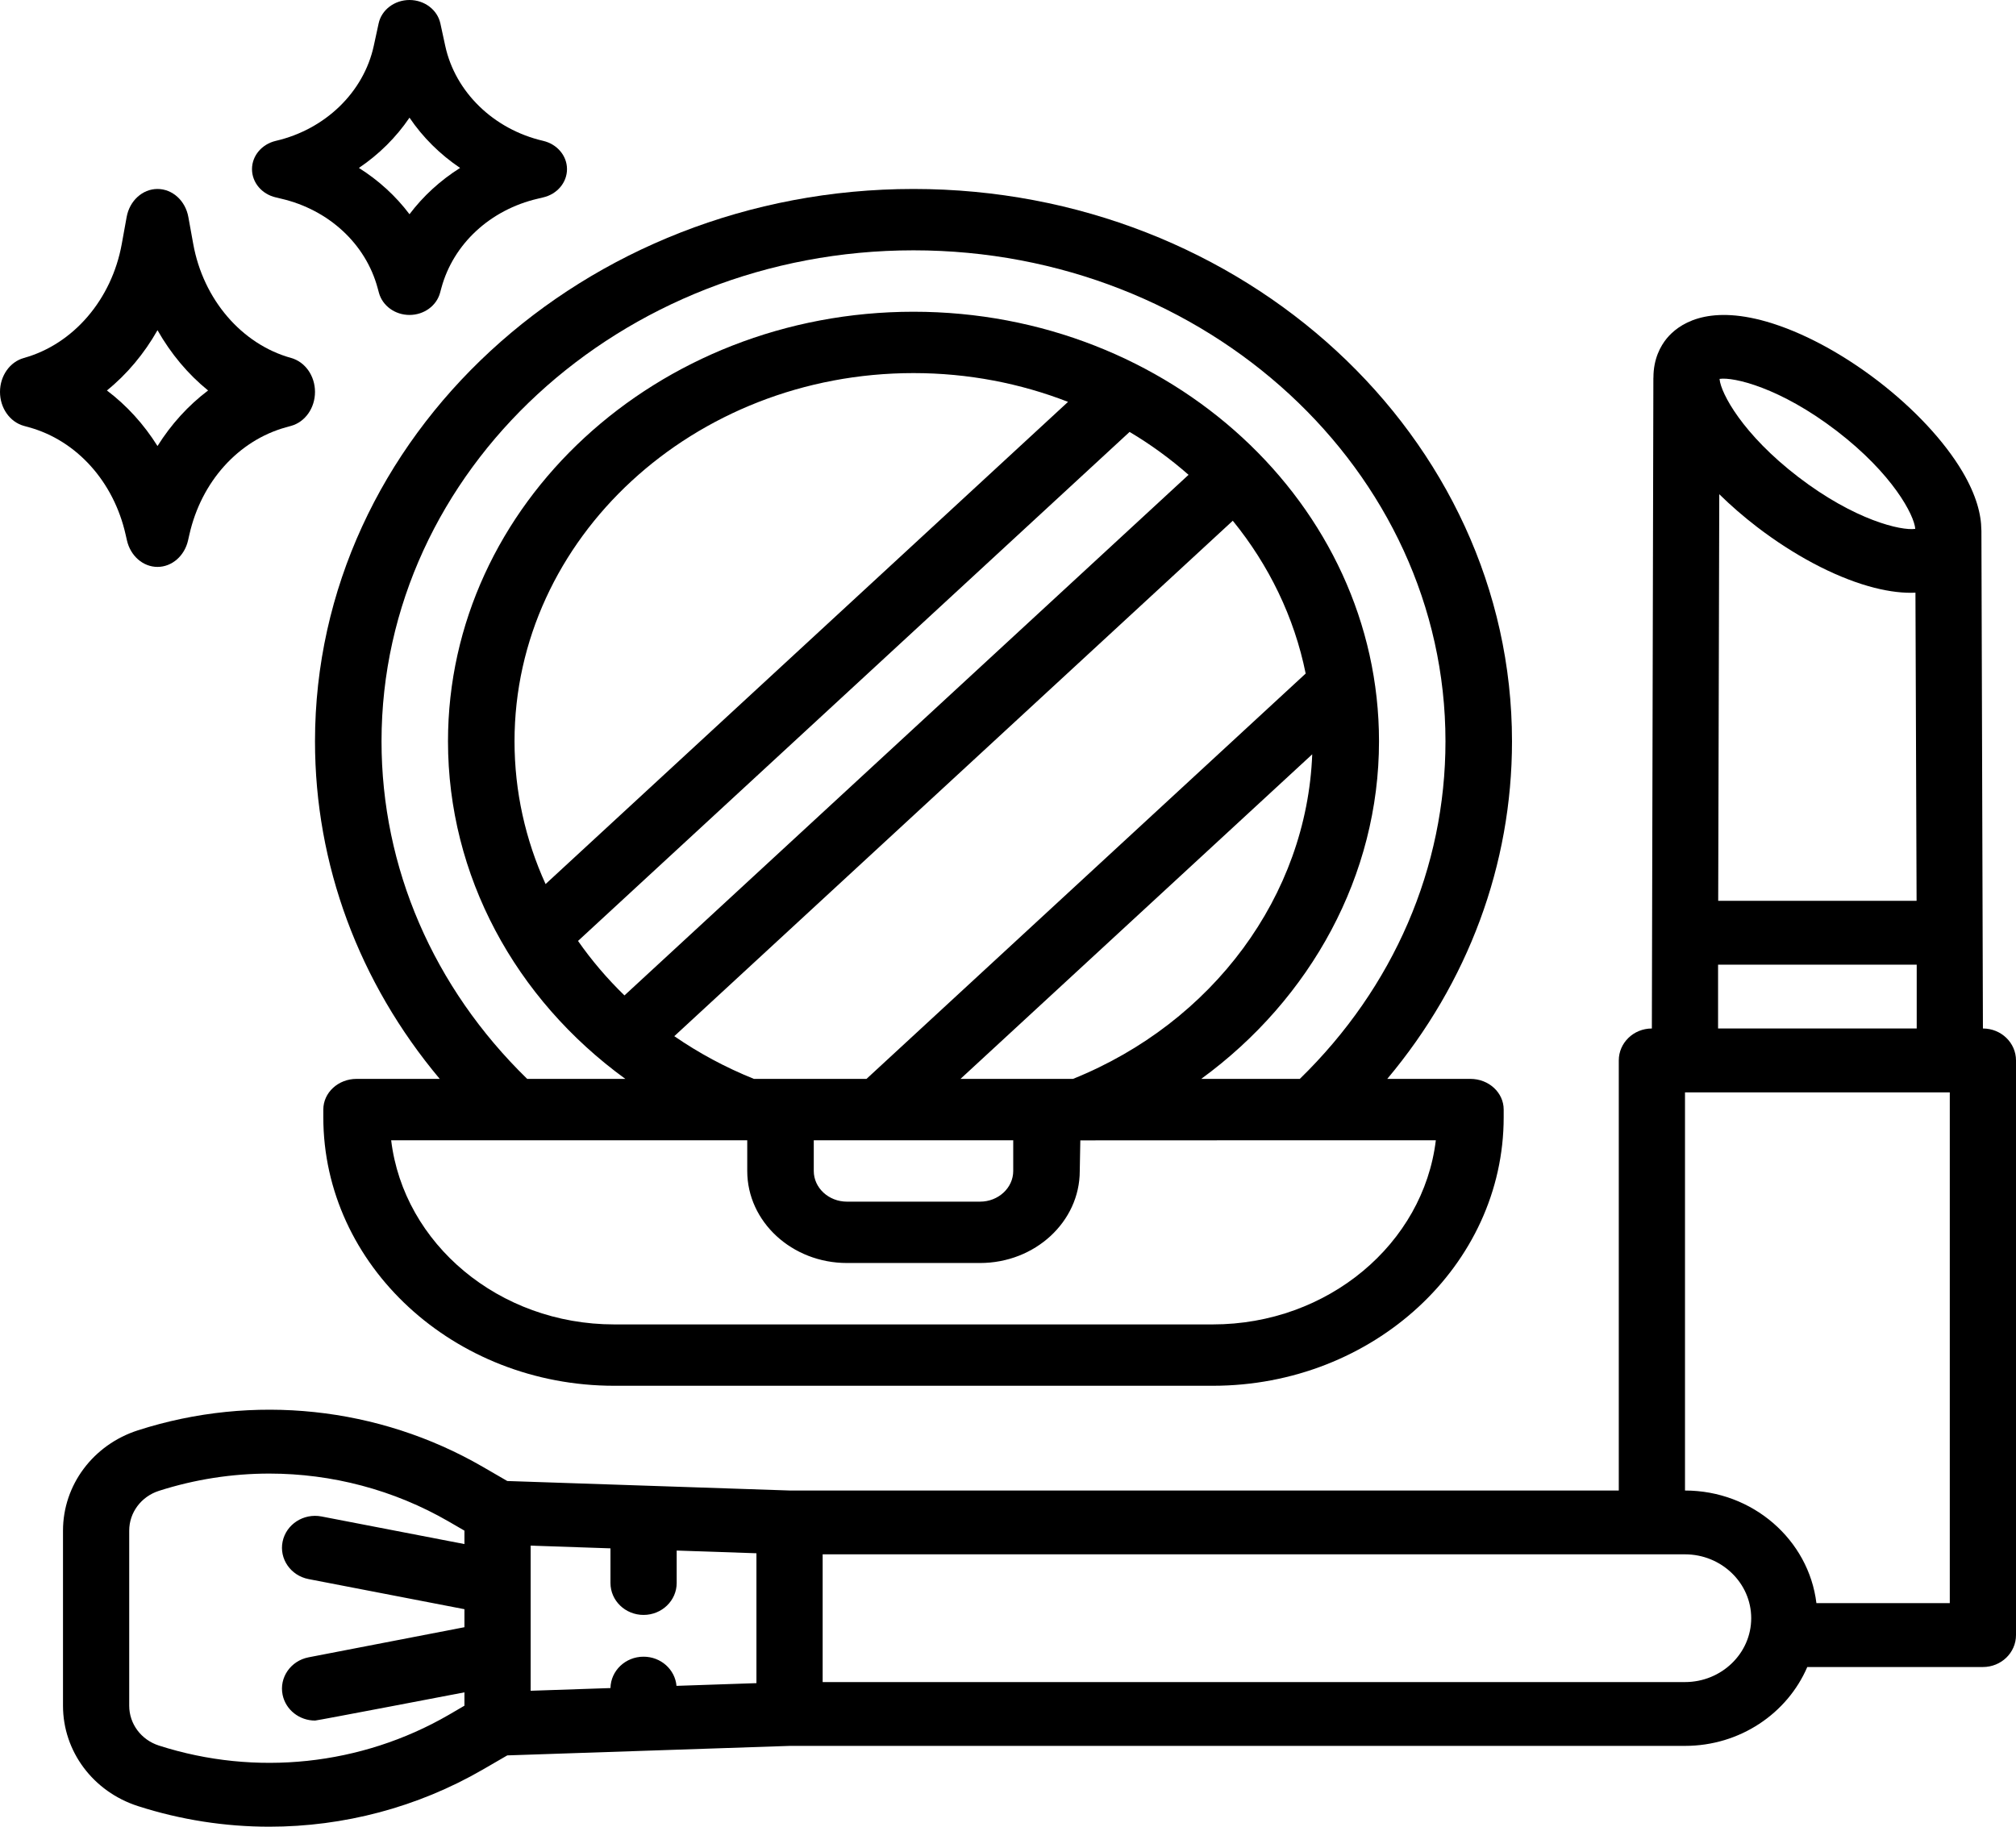 <svg width="32" height="29" viewBox="0 0 32 29" fill="none" xmlns="http://www.w3.org/2000/svg">
<path d="M5 11.769C5 13.726 5.697 15.598 6.98 17.128H5.66C5.368 17.128 5.132 17.346 5.132 17.615V17.737C5.132 20.088 7.204 22 9.75 22H19.25C21.796 22 23.868 20.088 23.868 17.737V17.615C23.868 17.346 23.632 17.128 23.34 17.128H22.02C23.303 15.599 24 13.728 24 11.769C24 6.934 19.738 3 14.5 3C9.262 3 5 6.934 5 11.769ZM22.791 18.103C22.593 19.744 21.081 21.026 19.25 21.026H9.75C7.919 21.026 6.407 19.744 6.209 18.103H11.861V18.59C11.861 19.396 12.571 20.051 13.444 20.051H15.556C16.429 20.051 17.139 19.396 17.139 18.59L17.148 18.104C17.149 18.102 22.791 18.103 22.791 18.103ZM17.93 6.857C18.265 7.056 18.578 7.285 18.866 7.538L9.912 15.803C9.637 15.536 9.39 15.246 9.175 14.938L17.93 6.857ZM8.66 14.035C8.34 13.332 8.167 12.564 8.167 11.769C8.167 8.546 11.008 5.923 14.5 5.923C15.369 5.923 16.198 6.086 16.953 6.38L8.66 14.035ZM19.568 8.267C20.14 8.97 20.544 9.796 20.725 10.693L13.754 17.128H11.967C11.512 16.945 11.089 16.716 10.703 16.45L19.568 8.267ZM15.246 17.128L20.829 11.975C20.743 14.218 19.253 16.233 17.032 17.128H15.246ZM16.083 18.103V18.59C16.083 18.858 15.847 19.077 15.556 19.077H13.444C13.153 19.077 12.917 18.858 12.917 18.59V18.103H16.083ZM14.5 3.974C19.156 3.974 22.944 7.471 22.944 11.769C22.944 13.774 22.123 15.675 20.632 17.128H19.067C20.811 15.855 21.889 13.889 21.889 11.769C21.889 8.008 18.574 4.949 14.5 4.949C10.426 4.949 7.111 8.008 7.111 11.769C7.111 13.897 8.174 15.855 9.926 17.128H8.368C6.877 15.675 6.056 13.772 6.056 11.769C6.056 7.471 9.844 3.974 14.5 3.974Z" fill="black"/>
<path d="M31.475 16.328L31.451 8.424C31.451 8.42 31.45 8.415 31.45 8.411C31.448 8.168 31.371 7.862 31.149 7.486C30.861 7.001 30.384 6.489 29.804 6.044C29.224 5.6 28.598 5.267 28.043 5.107C27.082 4.83 26.636 5.155 26.456 5.373C26.358 5.493 26.245 5.696 26.245 5.993C26.245 5.997 26.244 6.001 26.244 6.004L26.22 16.328C25.93 16.328 25.695 16.555 25.695 16.835V23.663H12.541L8.052 23.512L7.662 23.286C6.011 22.331 4.017 22.119 2.19 22.707C1.478 22.936 1 23.576 1 24.3V27.08C1 27.804 1.478 28.444 2.19 28.673C2.871 28.892 3.574 29 4.275 29C5.455 29 6.626 28.693 7.662 28.094L8.052 27.868L12.541 27.717H26.746C27.62 27.717 28.371 27.2 28.687 26.465H31.475C31.765 26.465 32 26.238 32 25.958V16.835C32 16.555 31.765 16.328 31.475 16.328ZM7.372 24.513L5.104 24.075C4.82 24.02 4.543 24.198 4.486 24.473C4.429 24.747 4.614 25.014 4.898 25.069L7.372 25.547V25.833L4.898 26.311C4.614 26.366 4.429 26.633 4.486 26.907C4.536 27.148 4.755 27.315 5.001 27.315C5.035 27.315 7.372 26.867 7.372 26.867V27.079L7.122 27.225C5.734 28.028 4.058 28.205 2.523 27.712C2.24 27.621 2.051 27.367 2.051 27.08V24.3C2.051 24.013 2.24 23.759 2.523 23.668C3.094 23.485 3.686 23.394 4.275 23.394C5.266 23.394 6.251 23.651 7.122 24.155L7.372 24.3L7.372 24.513ZM12.007 26.721L10.738 26.764C10.715 26.504 10.49 26.301 10.215 26.301C9.928 26.301 9.695 26.523 9.69 26.799L8.423 26.842V24.538L9.69 24.581V25.131C9.69 25.411 9.925 25.638 10.215 25.638C10.505 25.638 10.741 25.411 10.741 25.131V24.616L12.007 24.659V26.721ZM27.295 6.015C27.518 5.982 28.256 6.153 29.15 6.838C30.045 7.524 30.385 8.18 30.401 8.396C30.179 8.429 29.44 8.259 28.545 7.573C27.657 6.892 27.316 6.242 27.295 6.021L27.295 6.015ZM27.29 7.846C27.473 8.026 27.675 8.201 27.891 8.367C28.471 8.811 29.096 9.144 29.652 9.304C29.916 9.38 30.141 9.411 30.332 9.411C30.357 9.411 30.38 9.41 30.404 9.409L30.422 14.301H27.273L27.29 7.846ZM27.271 15.315H30.424V16.328H27.271V15.315ZM26.746 26.704H13.058V24.676H26.746C27.325 24.676 27.797 25.131 27.797 25.69C27.797 26.249 27.325 26.704 26.746 26.704ZM30.949 25.451H28.832C28.71 24.446 27.821 23.663 26.746 23.663V17.342H30.949V25.451Z" fill="black"/>
<path d="M0.379 6.761L0.462 6.784C1.218 6.994 1.805 7.647 1.994 8.487L2.015 8.579C2.071 8.826 2.271 9 2.5 9C2.729 9 2.929 8.826 2.985 8.579L3.006 8.487C3.195 7.647 3.782 6.994 4.538 6.784L4.621 6.761C4.844 6.699 5 6.477 5 6.222C5 5.967 4.844 5.745 4.621 5.683C3.836 5.465 3.226 4.754 3.067 3.872L2.99 3.447C2.944 3.187 2.738 3 2.5 3C2.262 3 2.056 3.187 2.01 3.447L1.933 3.872C1.774 4.754 1.164 5.465 0.379 5.683C0.156 5.745 0 5.967 0 6.222C0 6.477 0.156 6.699 0.379 6.761ZM2.5 5.242C2.711 5.614 2.983 5.94 3.303 6.199C2.989 6.436 2.717 6.735 2.5 7.081C2.283 6.735 2.011 6.436 1.697 6.199C2.017 5.94 2.289 5.614 2.5 5.242Z" fill="black"/>
<path d="M4.379 3.134L4.462 3.154C5.218 3.329 5.805 3.872 5.994 4.572L6.015 4.649C6.071 4.855 6.271 5 6.5 5C6.729 5 6.929 4.855 6.985 4.649L7.006 4.572C7.195 3.872 7.782 3.329 8.538 3.154L8.621 3.134C8.844 3.083 9 2.898 9 2.685C9 2.473 8.844 2.288 8.621 2.236C7.836 2.054 7.226 1.462 7.067 0.727L6.99 0.372C6.943 0.156 6.738 0 6.5 0C6.262 0 6.056 0.156 6.01 0.372L5.933 0.727C5.774 1.462 5.164 2.054 4.379 2.236C4.156 2.288 4 2.473 4 2.685C4 2.898 4.156 3.083 4.379 3.134ZM6.5 1.868C6.71 2.179 6.983 2.45 7.303 2.666C6.989 2.864 6.717 3.113 6.5 3.401C6.283 3.113 6.011 2.864 5.697 2.666C6.017 2.45 6.289 2.179 6.5 1.868Z" fill="black"/>
</svg>
